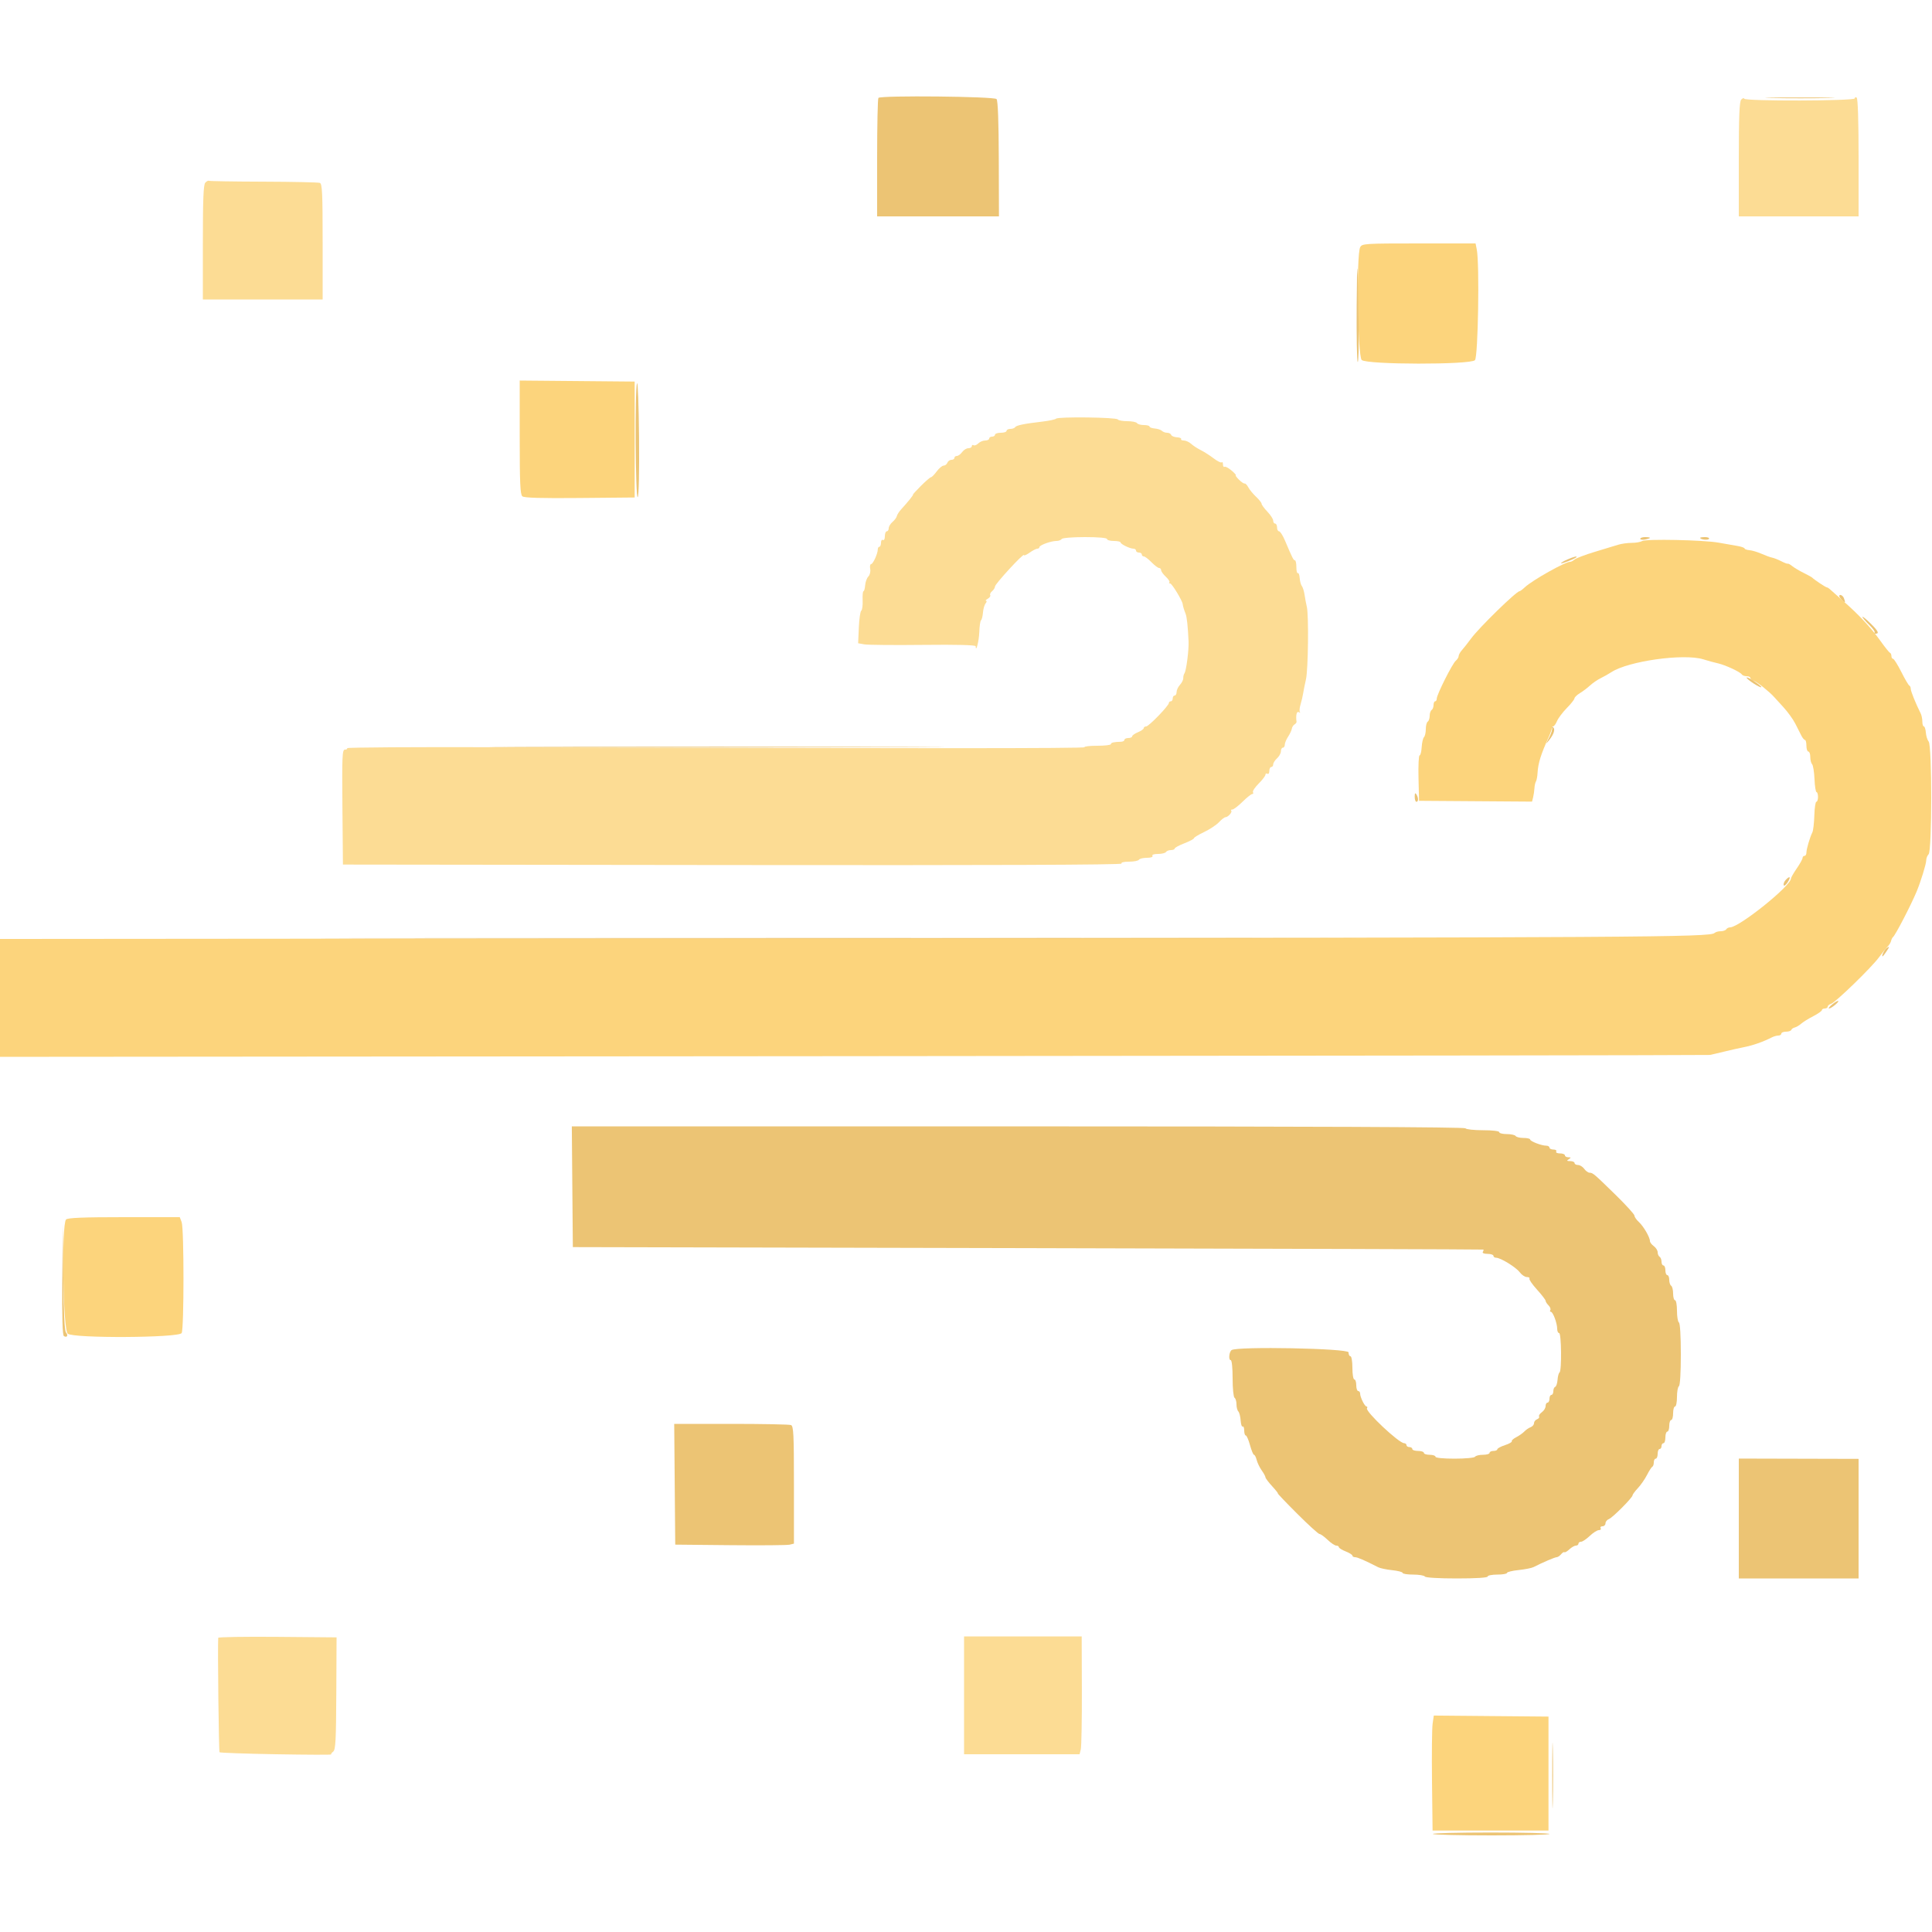 <svg id="svg" version="1.1" xmlns="http://www.w3.org/2000/svg" xmlns:xlink="http://www.w3.org/1999/xlink" width="400" height="400" viewBox="0, 0, 400,400"><g id="svgg"><path id="path0" d="M281.614 51.174 C 280.791 52.712,281.077 73.764,281.931 74.538 C 283.008 75.512,304.400 75.543,305.371 74.571 C 306.027 73.916,306.346 54.628,305.750 51.650 L 305.500 50.400 293.764 50.400 C 282.570 50.400,282.009 50.436,281.614 51.174 M107.600 90.545 C 107.600 100.018,107.707 102.390,108.149 102.757 C 108.537 103.080,112.008 103.182,120.049 103.106 L 131.400 103.000 131.400 91.000 L 131.400 79.000 119.500 78.894 L 107.600 78.788 107.600 90.545 M339.981 112.020 C 339.661 112.222,338.693 112.391,337.828 112.394 C 336.964 112.397,335.704 112.572,335.028 112.782 C 334.353 112.991,332.180 113.652,330.200 114.249 C 328.220 114.846,326.330 115.562,326.000 115.839 C 325.670 116.116,325.253 116.334,325.074 116.323 C 324.143 116.265,317.270 120.122,315.717 121.574 C 315.231 122.028,314.734 122.400,314.613 122.400 C 313.951 122.400,306.225 129.939,304.571 132.200 C 303.927 133.079,303.085 134.148,302.700 134.575 C 302.315 135.002,302.000 135.565,302.000 135.826 C 302.000 136.088,301.732 136.524,301.405 136.796 C 300.700 137.381,297.467 143.816,297.467 144.634 C 297.467 144.945,297.317 145.200,297.133 145.200 C 296.950 145.200,296.800 145.549,296.800 145.976 C 296.800 146.403,296.620 146.864,296.400 147.000 C 296.180 147.136,296.000 147.676,296.000 148.200 C 296.000 148.724,295.820 149.264,295.600 149.400 C 295.380 149.536,295.200 150.231,295.200 150.944 C 295.200 151.657,295.030 152.411,294.821 152.620 C 294.613 152.829,294.398 153.765,294.343 154.700 C 294.288 155.635,294.093 156.400,293.909 156.400 C 293.725 156.400,293.625 158.515,293.687 161.100 L 293.800 165.800 305.497 165.884 L 317.193 165.967 317.414 165.084 C 317.536 164.598,317.659 163.750,317.689 163.200 C 317.718 162.650,317.858 162.020,318.000 161.800 C 318.142 161.580,318.294 160.770,318.337 160.000 C 318.450 158.009,319.016 156.193,320.643 152.600 C 321.042 151.720,321.330 150.865,321.284 150.700 C 321.238 150.535,321.358 150.400,321.551 150.400 C 321.745 150.400,322.108 149.905,322.359 149.300 C 322.610 148.695,323.523 147.480,324.388 146.600 C 325.253 145.720,325.970 144.814,325.980 144.586 C 325.991 144.359,326.495 143.874,327.100 143.509 C 327.705 143.144,328.650 142.430,329.200 141.923 C 329.750 141.415,330.740 140.736,331.400 140.414 C 332.060 140.092,333.050 139.533,333.600 139.172 C 337.091 136.878,348.524 135.266,352.600 136.491 C 354.187 136.969,354.394 137.025,355.800 137.365 C 357.332 137.735,360.311 139.132,360.615 139.624 C 360.743 139.831,361.197 140.000,361.624 140.000 C 362.051 140.000,362.400 140.168,362.400 140.373 C 362.400 140.578,362.746 140.856,363.168 140.990 C 363.813 141.195,366.266 143.154,367.289 144.282 C 367.448 144.457,368.319 145.410,369.225 146.400 C 370.132 147.390,371.239 148.920,371.685 149.800 C 372.132 150.680,372.700 151.804,372.949 152.297 C 373.197 152.790,373.535 153.195,373.700 153.197 C 373.865 153.199,374.000 153.740,374.000 154.400 C 374.000 155.060,374.180 155.600,374.400 155.600 C 374.620 155.600,374.800 156.104,374.800 156.720 C 374.800 157.336,374.969 158.011,375.176 158.220 C 375.383 158.429,375.606 159.815,375.671 161.300 C 375.736 162.785,375.926 164.000,376.094 164.000 C 376.262 164.000,376.400 164.450,376.400 165.000 C 376.400 165.550,376.247 166.000,376.061 166.000 C 375.874 166.000,375.684 167.279,375.638 168.841 C 375.593 170.404,375.407 171.979,375.227 172.341 C 374.705 173.387,374.000 175.794,374.000 176.528 C 374.000 176.898,373.820 177.200,373.600 177.200 C 373.380 177.200,373.200 177.393,373.200 177.628 C 373.200 177.863,372.660 178.841,372.000 179.800 C 371.340 180.759,370.800 181.695,370.800 181.880 C 370.800 183.396,360.083 192.000,358.194 192.000 C 357.893 192.000,357.536 192.180,357.400 192.400 C 357.264 192.620,356.749 192.800,356.256 192.800 C 355.763 192.800,355.189 192.963,354.980 193.161 C 354.055 194.040,341.365 194.118,175.300 194.256 L -0.000 194.402 -0.000 206.605 L -0.000 218.808 176.700 218.667 C 273.885 218.589,353.670 218.476,354.000 218.415 C 354.330 218.354,355.680 218.041,357.000 217.718 C 358.320 217.396,360.120 216.992,361.000 216.820 C 362.934 216.442,364.995 215.720,366.895 214.753 C 367.277 214.559,367.862 214.400,368.195 214.400 C 368.528 214.400,368.800 214.220,368.800 214.000 C 368.800 213.780,369.235 213.600,369.767 213.600 C 370.298 213.600,370.793 213.434,370.867 213.230 C 370.940 213.027,371.263 212.802,371.584 212.730 C 371.906 212.659,372.499 212.309,372.902 211.954 C 373.305 211.598,374.437 210.895,375.418 210.391 C 376.398 209.887,377.200 209.323,377.200 209.137 C 377.200 208.952,377.470 208.800,377.800 208.800 C 378.130 208.800,378.400 208.632,378.400 208.427 C 378.400 208.222,378.719 207.953,379.110 207.829 C 380.035 207.535,387.519 200.268,389.025 198.200 C 389.667 197.320,390.463 196.330,390.796 196.000 C 391.128 195.670,391.459 195.132,391.532 194.804 C 391.605 194.476,391.785 194.116,391.932 194.004 C 392.408 193.641,395.603 187.486,396.812 184.600 C 397.651 182.598,398.800 178.872,398.800 178.153 C 398.800 177.717,399.025 177.135,399.300 176.860 C 400.009 176.151,400.020 154.388,399.312 153.535 C 399.044 153.211,398.780 152.374,398.727 151.673 C 398.673 150.973,398.488 150.400,398.315 150.400 C 398.142 150.400,398.000 149.948,398.000 149.395 C 398.000 148.842,397.843 148.077,397.652 147.695 C 396.626 145.647,395.600 143.111,395.600 142.623 C 395.600 142.317,395.464 142.007,395.298 141.933 C 395.132 141.860,394.385 140.585,393.638 139.100 C 392.891 137.615,392.127 136.400,391.940 136.400 C 391.753 136.400,391.600 136.145,391.600 135.833 C 391.600 135.522,391.457 135.207,391.281 135.133 C 391.106 135.060,390.199 133.925,389.265 132.612 C 387.405 129.996,384.771 127.183,381.576 124.400 C 380.439 123.410,379.272 122.375,378.983 122.100 C 378.694 121.825,378.347 121.600,378.212 121.600 C 377.982 121.600,375.633 120.038,375.200 119.596 C 375.090 119.484,374.280 119.036,373.400 118.600 C 372.520 118.164,371.466 117.535,371.058 117.203 C 370.650 116.872,370.243 116.649,370.154 116.708 C 370.065 116.768,369.463 116.543,368.817 116.209 C 368.171 115.875,367.318 115.537,366.921 115.459 C 366.525 115.381,365.526 115.019,364.703 114.654 C 363.879 114.290,362.754 113.954,362.203 113.908 C 361.651 113.863,361.200 113.704,361.200 113.557 C 361.200 113.409,360.525 113.172,359.700 113.030 C 358.875 112.889,357.120 112.581,355.800 112.347 C 352.678 111.791,340.733 111.545,339.981 112.020 M13.680 252.480 C 12.709 253.451,13.028 275.275,14.025 276.129 C 15.176 277.114,36.981 276.995,37.609 276.000 C 38.114 275.201,38.115 254.354,37.610 253.026 L 37.220 252.000 25.690 252.000 C 17.256 252.000,14.031 252.129,13.680 252.480 M296.607 356.894 C 296.473 357.832,296.416 363.190,296.481 368.800 L 296.600 379.000 308.600 379.000 L 320.600 379.000 320.600 367.200 L 320.600 355.400 308.725 355.294 L 296.851 355.188 296.607 356.894 " stroke="none" fill="#fcd47c" fill-rule="evenodd"></path><path id="path1" d="M360.500 20.623 C 360.124 21.032,360.000 24.086,360.000 32.983 L 360.000 44.800 372.400 44.800 L 384.800 44.800 384.800 32.624 C 384.800 24.937,384.652 20.356,384.400 20.200 C 384.180 20.064,384.000 20.143,384.000 20.376 C 384.000 20.910,361.330 20.972,361.133 20.439 C 361.060 20.241,360.775 20.323,360.500 20.623 M42.500 37.825 C 42.123 38.233,42.000 41.285,42.000 50.183 L 42.000 62.000 54.400 62.000 L 66.800 62.000 66.800 50.043 C 66.800 40.068,66.706 38.049,66.231 37.867 C 65.917 37.747,60.672 37.632,54.573 37.612 C 48.475 37.593,43.376 37.511,43.243 37.430 C 43.109 37.350,42.775 37.527,42.500 37.825 M218.656 86.678 C 218.486 86.847,217.234 87.117,215.874 87.278 C 212.001 87.734,210.411 88.059,210.173 88.444 C 210.052 88.640,209.603 88.800,209.176 88.800 C 208.749 88.800,208.400 88.980,208.400 89.200 C 208.400 89.420,207.860 89.600,207.200 89.600 C 206.540 89.600,206.000 89.780,206.000 90.000 C 206.000 90.220,205.730 90.400,205.400 90.400 C 205.070 90.400,204.800 90.580,204.800 90.800 C 204.800 91.020,204.427 91.200,203.971 91.200 C 203.516 91.200,202.871 91.472,202.539 91.804 C 202.207 92.136,201.770 92.305,201.568 92.180 C 201.365 92.055,201.200 92.143,201.200 92.376 C 201.200 92.609,200.880 92.800,200.488 92.800 C 200.097 92.800,199.517 93.160,199.200 93.600 C 198.883 94.040,198.393 94.400,198.112 94.400 C 197.830 94.400,197.600 94.580,197.600 94.800 C 197.600 95.020,197.324 95.200,196.987 95.200 C 196.651 95.200,196.271 95.470,196.145 95.800 C 196.018 96.130,195.669 96.400,195.369 96.400 C 195.069 96.400,194.425 96.940,193.937 97.600 C 193.449 98.260,192.918 98.800,192.756 98.800 C 192.595 98.800,191.653 99.610,190.663 100.600 C 189.673 101.590,188.938 102.400,189.029 102.400 C 189.203 102.400,187.965 103.942,186.600 105.427 C 186.160 105.905,185.747 106.545,185.683 106.848 C 185.619 107.152,185.214 107.699,184.783 108.064 C 184.352 108.429,184.000 109.014,184.000 109.364 C 184.000 109.714,183.820 110.000,183.600 110.000 C 183.380 110.000,183.200 110.461,183.200 111.024 C 183.200 111.604,183.027 111.940,182.800 111.800 C 182.580 111.664,182.400 111.923,182.400 112.376 C 182.400 112.829,182.250 113.200,182.067 113.200 C 181.883 113.200,181.733 113.450,181.733 113.756 C 181.733 114.629,180.742 116.800,180.344 116.800 C 180.146 116.800,180.066 117.249,180.165 117.798 C 180.266 118.351,180.095 119.048,179.782 119.360 C 179.472 119.671,179.176 120.481,179.124 121.162 C 179.072 121.843,178.915 122.400,178.775 122.400 C 178.635 122.400,178.556 123.255,178.598 124.300 C 178.641 125.345,178.514 126.307,178.315 126.438 C 178.116 126.569,177.889 128.139,177.811 129.926 L 177.668 133.176 178.934 133.407 C 179.630 133.534,185.105 133.585,191.100 133.519 C 198.177 133.442,202.003 133.540,202.006 133.800 C 202.028 135.296,202.693 132.703,202.752 130.891 C 202.793 129.648,202.955 128.534,203.113 128.416 C 203.271 128.297,203.450 127.582,203.511 126.827 C 203.573 126.072,203.820 125.217,204.060 124.927 C 204.301 124.637,204.341 124.395,204.149 124.388 C 203.957 124.381,204.119 124.190,204.508 123.963 C 204.898 123.736,205.125 123.402,205.013 123.221 C 204.901 123.039,205.077 122.668,205.404 122.396 C 205.732 122.124,206.000 121.690,206.000 121.432 C 206.000 120.905,211.983 114.412,211.993 114.927 C 211.997 115.107,212.523 114.882,213.162 114.427 C 213.801 113.972,214.521 113.600,214.762 113.600 C 215.003 113.600,215.200 113.456,215.200 113.280 C 215.200 112.873,217.590 112.000,218.705 112.000 C 219.171 112.000,219.664 111.820,219.800 111.600 C 219.942 111.371,222.004 111.200,224.624 111.200 C 227.408 111.200,229.200 111.357,229.200 111.600 C 229.200 111.820,229.830 112.000,230.600 112.000 C 231.370 112.000,232.001 112.135,232.003 112.300 C 232.007 112.659,233.944 113.600,234.680 113.600 C 234.966 113.600,235.200 113.780,235.200 114.000 C 235.200 114.220,235.470 114.400,235.800 114.400 C 236.130 114.400,236.400 114.580,236.400 114.800 C 236.400 115.020,236.586 115.200,236.813 115.200 C 237.041 115.200,237.755 115.740,238.400 116.400 C 239.045 117.060,239.759 117.600,239.987 117.600 C 240.214 117.600,240.400 117.804,240.400 118.054 C 240.400 118.304,240.839 118.915,241.375 119.412 C 241.912 119.909,242.242 120.425,242.109 120.558 C 241.976 120.691,242.048 120.800,242.270 120.800 C 242.637 120.800,244.796 124.360,244.870 125.090 C 244.911 125.491,245.131 126.222,245.473 127.100 C 245.733 127.764,245.937 129.684,246.079 132.800 C 246.160 134.557,245.606 138.867,245.232 139.400 C 245.077 139.620,244.965 140.070,244.983 140.400 C 245.001 140.730,244.697 141.349,244.308 141.775 C 243.919 142.202,243.600 142.877,243.600 143.275 C 243.600 143.674,243.420 144.000,243.200 144.000 C 242.980 144.000,242.800 144.270,242.800 144.600 C 242.800 144.930,242.620 145.200,242.400 145.200 C 242.180 145.200,242.000 145.355,242.000 145.545 C 242.000 146.108,237.844 150.401,237.300 150.400 C 237.025 150.400,236.800 150.558,236.800 150.751 C 236.800 150.945,236.260 151.327,235.600 151.600 C 234.940 151.873,234.400 152.255,234.400 152.449 C 234.400 152.642,234.040 152.800,233.600 152.800 C 233.160 152.800,232.800 152.969,232.800 153.175 C 232.800 153.381,232.485 153.559,232.100 153.570 C 230.572 153.613,230.000 153.748,230.000 154.067 C 230.000 154.250,228.729 154.400,227.176 154.400 C 225.623 154.400,224.436 154.535,224.538 154.700 C 224.707 154.973,189.183 154.973,103.138 154.700 C 85.834 154.645,71.760 154.735,71.862 154.900 C 71.964 155.065,71.764 155.200,71.418 155.200 C 70.857 155.200,70.800 156.496,70.894 167.100 L 71.000 179.000 151.722 179.097 C 205.068 179.161,232.360 179.060,232.198 178.797 C 232.050 178.557,232.663 178.400,233.753 178.400 C 234.743 178.400,235.664 178.220,235.800 178.000 C 235.936 177.780,236.677 177.600,237.447 177.600 C 238.279 177.600,238.747 177.438,238.600 177.200 C 238.453 176.962,238.921 176.800,239.753 176.800 C 240.523 176.800,241.264 176.620,241.400 176.400 C 241.536 176.180,241.997 176.000,242.424 176.000 C 242.851 176.000,243.200 175.860,243.200 175.688 C 243.200 175.516,244.100 175.027,245.200 174.600 C 246.300 174.173,247.200 173.697,247.200 173.541 C 247.200 173.385,248.145 172.810,249.300 172.263 C 250.455 171.716,251.836 170.803,252.370 170.234 C 252.903 169.665,253.501 169.200,253.698 169.200 C 254.238 169.200,255.198 168.132,254.914 167.848 C 254.778 167.711,254.884 167.600,255.149 167.600 C 255.414 167.600,256.358 166.880,257.247 166.000 C 258.136 165.120,259.040 164.400,259.255 164.400 C 259.471 164.400,259.542 164.230,259.414 164.023 C 259.286 163.815,259.815 163.011,260.591 162.236 C 261.366 161.461,262.000 160.630,262.000 160.390 C 262.000 160.149,262.180 160.064,262.400 160.200 C 262.620 160.336,262.800 160.077,262.800 159.624 C 262.800 159.171,262.980 158.800,263.200 158.800 C 263.420 158.800,263.600 158.558,263.600 158.262 C 263.600 157.966,263.960 157.398,264.400 157.000 C 264.840 156.602,265.200 155.944,265.200 155.538 C 265.200 155.132,265.380 154.800,265.600 154.800 C 265.820 154.800,266.000 154.524,266.000 154.186 C 266.000 153.848,266.308 153.101,266.685 152.526 C 267.062 151.951,267.410 151.210,267.459 150.880 C 267.507 150.550,267.754 150.152,268.008 149.995 C 268.261 149.839,268.453 149.596,268.434 149.455 C 268.252 148.096,268.462 147.188,268.900 147.441 C 269.175 147.599,269.281 147.596,269.137 147.434 C 268.992 147.272,269.047 146.568,269.258 145.870 C 269.470 145.171,269.711 144.150,269.794 143.600 C 269.877 143.050,270.143 141.721,270.386 140.646 C 270.852 138.585,270.981 127.306,270.558 125.600 C 270.422 125.050,270.219 123.970,270.108 123.200 C 269.996 122.430,269.741 121.595,269.540 121.344 C 269.339 121.093,269.135 120.345,269.087 119.683 C 269.039 119.020,268.865 118.561,268.700 118.663 C 268.535 118.764,268.400 118.207,268.400 117.424 C 268.400 116.641,268.264 116.000,268.098 116.000 C 267.800 116.000,267.626 115.656,266.034 111.900 C 265.591 110.855,265.042 110.000,264.814 110.000 C 264.586 110.000,264.400 109.640,264.400 109.200 C 264.400 108.760,264.220 108.400,264.000 108.400 C 263.780 108.400,263.600 108.128,263.600 107.796 C 263.600 107.464,263.060 106.628,262.400 105.937 C 261.740 105.246,261.200 104.510,261.200 104.301 C 261.200 104.092,260.690 103.444,260.067 102.860 C 259.443 102.277,258.718 101.397,258.455 100.904 C 258.191 100.411,257.846 100.051,257.688 100.104 C 257.530 100.157,256.995 99.795,256.500 99.300 C 256.005 98.805,255.718 98.400,255.862 98.400 C 256.006 98.400,255.613 97.960,254.987 97.423 C 254.362 96.885,253.704 96.536,253.525 96.646 C 253.346 96.757,253.200 96.537,253.200 96.157 C 253.200 95.777,253.085 95.582,252.944 95.723 C 252.803 95.863,252.038 95.483,251.244 94.877 C 250.450 94.271,249.260 93.511,248.600 93.188 C 247.940 92.864,247.051 92.285,246.625 91.900 C 246.198 91.515,245.512 91.200,245.101 91.200 C 244.689 91.200,244.436 91.065,244.538 90.900 C 244.640 90.735,244.251 90.572,243.674 90.537 C 243.097 90.502,242.559 90.277,242.479 90.037 C 242.399 89.797,242.024 89.600,241.647 89.600 C 241.269 89.600,240.781 89.421,240.562 89.202 C 240.344 88.984,239.678 88.764,239.082 88.715 C 238.487 88.666,238.000 88.485,238.000 88.313 C 238.000 88.141,237.471 88.000,236.824 88.000 C 236.177 88.000,235.536 87.820,235.400 87.600 C 235.264 87.380,234.364 87.200,233.400 87.200 C 232.436 87.200,231.546 87.037,231.423 86.837 C 231.149 86.394,219.089 86.244,218.656 86.678 M45.180 339.094 C 45.048 341.100,45.295 362.628,45.452 362.786 C 45.569 362.904,50.856 363.090,57.200 363.200 C 63.544 363.310,68.663 363.328,68.574 363.240 C 68.485 363.151,68.674 362.881,68.993 362.640 C 69.476 362.275,69.584 360.228,69.629 350.600 L 69.684 339.000 57.442 338.894 C 50.709 338.836,45.191 338.926,45.180 339.094 M199.600 351.000 L 199.600 363.200 211.557 363.200 L 223.513 363.200 223.767 362.190 C 223.906 361.634,224.006 356.144,223.987 349.990 L 223.954 338.800 211.777 338.800 L 199.600 338.800 199.600 351.000 " stroke="none" fill="#fcdc94" fill-rule="evenodd"></path><path id="path2" d="M181.867 20.267 C 181.720 20.413,181.600 25.993,181.600 32.667 L 181.600 44.800 194.211 44.800 L 206.822 44.800 206.788 32.913 C 206.766 25.143,206.606 20.849,206.328 20.513 C 205.870 19.962,182.408 19.725,181.867 20.267 M366.924 20.299 C 370.183 20.367,375.403 20.366,378.524 20.299 C 381.646 20.231,378.980 20.176,372.600 20.177 C 366.220 20.177,363.666 20.232,366.924 20.299 M280.884 63.276 C 280.838 69.588,280.935 74.836,281.100 74.939 C 281.265 75.041,281.354 71.677,281.298 67.462 C 281.107 53.163,280.969 51.766,280.884 63.276 M131.890 79.360 C 131.427 80.493,131.562 103.398,132.029 102.931 C 132.261 102.699,132.370 97.825,132.306 90.574 C 132.248 83.988,132.060 78.942,131.890 79.360 M339.600 111.545 C 339.600 111.734,340.050 111.803,340.600 111.698 C 341.150 111.593,341.600 111.438,341.600 111.353 C 341.600 111.269,341.150 111.200,340.600 111.200 C 340.050 111.200,339.600 111.355,339.600 111.545 M352.000 111.353 C 352.000 111.708,353.618 111.894,353.823 111.562 C 353.946 111.363,353.587 111.200,353.024 111.200 C 352.461 111.200,352.000 111.269,352.000 111.353 M324.500 115.834 C 323.785 116.146,323.200 116.494,323.200 116.607 C 323.200 116.815,326.006 115.727,326.346 115.387 C 326.686 115.047,325.820 115.257,324.500 115.834 M380.800 123.429 C 380.800 123.554,381.070 123.927,381.400 124.257 C 382.051 124.908,382.133 124.811,381.757 123.833 C 381.529 123.238,380.800 122.930,380.800 123.429 M385.600 127.726 C 385.600 127.884,386.222 128.619,386.983 129.357 C 387.744 130.096,388.254 130.813,388.116 130.950 C 387.979 131.088,388.077 131.200,388.333 131.200 C 389.150 131.200,388.844 130.605,387.200 129.000 C 386.320 128.141,385.600 127.567,385.600 127.726 M361.617 140.294 C 361.638 140.669,364.440 142.493,364.659 142.274 C 364.746 142.188,364.093 141.638,363.208 141.053 C 362.324 140.468,361.608 140.126,361.617 140.294 M321.322 150.674 C 321.457 150.893,321.206 151.776,320.764 152.636 C 319.967 154.187,319.967 154.192,320.759 153.200 C 321.756 151.951,322.054 150.881,321.501 150.539 C 321.267 150.394,321.187 150.455,321.322 150.674 M110.300 154.700 C 131.255 154.757,165.545 154.757,186.500 154.700 C 207.455 154.643,190.310 154.596,148.400 154.596 C 106.490 154.596,89.345 154.643,110.300 154.700 M292.900 164.957 C 292.900 165.531,293.058 166.000,293.250 166.000 C 293.695 166.000,293.691 165.164,293.244 164.457 C 293.001 164.074,292.900 164.221,292.900 164.957 M369.671 182.229 C 369.380 182.558,369.209 183.026,369.289 183.268 C 369.370 183.511,369.747 183.235,370.127 182.655 C 370.866 181.528,370.550 181.234,369.671 182.229 M86.700 194.300 C 134.495 194.356,212.705 194.356,260.500 194.300 C 308.295 194.244,269.190 194.198,173.600 194.198 C 78.010 194.198,38.905 194.244,86.700 194.300 M390.571 196.306 C 390.153 196.592,389.484 198.000,389.767 198.000 C 389.844 198.000,390.203 197.550,390.563 197.000 C 391.258 195.940,391.259 195.835,390.571 196.306 M379.256 208.013 C 378.736 208.446,378.484 208.800,378.694 208.800 C 378.905 208.800,379.493 208.440,380.000 208.000 C 381.193 206.965,380.499 206.977,379.256 208.013 M118.494 245.701 L 118.600 258.200 212.800 258.411 C 264.610 258.527,307.056 258.662,307.124 258.711 C 307.192 258.760,307.136 258.980,307.000 259.200 C 306.856 259.433,307.263 259.600,307.976 259.600 C 308.649 259.600,309.200 259.780,309.200 260.000 C 309.200 260.220,309.447 260.400,309.750 260.400 C 310.675 260.400,313.851 262.351,314.643 263.405 C 315.054 263.952,315.718 264.400,316.119 264.400 C 316.519 264.400,316.758 264.545,316.648 264.722 C 316.539 264.899,317.248 265.926,318.225 267.005 C 319.201 268.084,320.000 269.122,320.000 269.312 C 320.000 269.502,320.272 269.929,320.604 270.261 C 320.936 270.593,321.105 271.030,320.980 271.232 C 320.855 271.435,320.907 271.600,321.096 271.600 C 321.526 271.600,322.400 273.964,322.400 275.128 C 322.400 275.608,322.580 276.000,322.800 276.000 C 323.274 276.000,323.358 283.855,322.887 284.146 C 322.715 284.252,322.530 284.938,322.475 285.670 C 322.420 286.401,322.200 287.060,321.987 287.133 C 321.774 287.207,321.600 287.612,321.600 288.033 C 321.600 288.455,321.420 288.800,321.200 288.800 C 320.980 288.800,320.800 289.160,320.800 289.600 C 320.800 290.040,320.620 290.400,320.400 290.400 C 320.180 290.400,320.000 290.720,320.000 291.112 C 320.000 291.503,319.650 292.076,319.221 292.385 C 318.793 292.693,318.535 293.094,318.647 293.276 C 318.759 293.457,318.569 293.714,318.225 293.846 C 317.881 293.978,317.600 294.342,317.600 294.655 C 317.600 294.969,317.285 295.342,316.900 295.485 C 316.515 295.628,315.930 296.028,315.600 296.375 C 315.270 296.722,314.511 297.256,313.914 297.563 C 313.316 297.870,312.905 298.247,313.000 298.401 C 313.096 298.555,312.459 298.916,311.587 299.204 C 310.714 299.492,310.000 299.879,310.000 300.064 C 310.000 300.249,309.640 300.400,309.200 300.400 C 308.760 300.400,308.400 300.580,308.400 300.800 C 308.400 301.020,307.781 301.200,307.024 301.200 C 306.267 301.200,305.536 301.380,305.400 301.600 C 305.262 301.823,303.396 302.000,301.176 302.000 C 298.792 302.000,297.200 301.840,297.200 301.600 C 297.200 301.380,296.660 301.200,296.000 301.200 C 295.340 301.200,294.800 301.020,294.800 300.800 C 294.800 300.580,294.260 300.400,293.600 300.400 C 292.940 300.400,292.400 300.220,292.400 300.000 C 292.400 299.780,292.130 299.600,291.800 299.600 C 291.470 299.600,291.200 299.420,291.200 299.200 C 291.200 298.980,290.975 298.798,290.700 298.795 C 289.619 298.783,282.627 292.203,283.020 291.568 C 283.145 291.365,283.102 291.199,282.924 291.197 C 282.546 291.193,281.600 289.280,281.600 288.520 C 281.600 288.234,281.420 288.000,281.200 288.000 C 280.980 288.000,280.800 287.460,280.800 286.800 C 280.800 286.140,280.620 285.600,280.400 285.600 C 280.178 285.600,280.000 284.533,280.000 283.200 C 280.000 281.867,279.822 280.800,279.600 280.800 C 279.380 280.800,279.200 280.435,279.200 279.990 C 279.200 279.163,256.112 278.717,254.988 279.522 C 254.461 279.899,254.311 281.600,254.805 281.600 C 255.037 281.600,255.200 283.156,255.200 285.376 C 255.200 287.463,255.379 289.263,255.600 289.400 C 255.820 289.536,256.000 290.141,256.000 290.744 C 256.000 291.347,256.171 292.011,256.381 292.221 C 256.590 292.430,256.806 293.265,256.861 294.075 C 256.915 294.885,257.104 295.459,257.280 295.351 C 257.456 295.242,257.600 295.613,257.600 296.176 C 257.600 296.739,257.747 297.200,257.928 297.200 C 258.108 297.200,258.500 298.100,258.800 299.200 C 259.100 300.300,259.473 301.200,259.629 301.200 C 259.785 301.200,260.035 301.684,260.183 302.276 C 260.332 302.867,260.801 303.840,261.227 304.437 C 261.652 305.035,262.001 305.676,262.002 305.862 C 262.003 306.048,262.624 306.875,263.382 307.700 C 264.139 308.525,264.671 309.200,264.563 309.200 C 264.455 309.200,266.259 311.090,268.572 313.400 C 270.885 315.710,272.964 317.600,273.192 317.600 C 273.421 317.600,274.172 318.140,274.863 318.800 C 275.554 319.460,276.362 320.000,276.659 320.000 C 276.957 320.000,277.200 320.146,277.200 320.325 C 277.200 320.504,277.830 320.898,278.600 321.200 C 279.370 321.502,280.000 321.896,280.000 322.075 C 280.000 322.254,280.253 322.400,280.562 322.400 C 281.050 322.400,282.597 323.074,285.349 324.484 C 285.761 324.695,287.066 324.968,288.249 325.090 C 289.432 325.212,290.400 325.467,290.400 325.656 C 290.400 325.845,291.379 326.000,292.576 326.000 C 293.773 326.000,294.864 326.180,295.000 326.400 C 295.148 326.640,297.804 326.800,301.624 326.800 C 305.608 326.800,308.000 326.650,308.000 326.400 C 308.000 326.180,308.900 326.000,310.000 326.000 C 311.100 326.000,312.000 325.846,312.000 325.657 C 312.000 325.468,313.078 325.201,314.395 325.064 C 315.712 324.926,317.107 324.652,317.495 324.454 C 319.410 323.479,321.932 322.400,322.295 322.400 C 322.519 322.400,322.930 322.126,323.208 321.790 C 323.486 321.455,323.798 321.264,323.900 321.366 C 324.002 321.468,324.460 321.203,324.918 320.776 C 325.376 320.349,325.987 320.000,326.275 320.000 C 326.564 320.000,326.800 319.820,326.800 319.600 C 326.800 319.380,327.043 319.200,327.341 319.200 C 327.638 319.200,328.446 318.660,329.137 318.000 C 329.828 317.340,330.675 316.800,331.020 316.800 C 331.365 316.800,331.536 316.620,331.400 316.400 C 331.264 316.180,331.433 316.000,331.776 316.000 C 332.119 316.000,332.400 315.724,332.400 315.387 C 332.400 315.051,332.715 314.656,333.100 314.511 C 333.872 314.220,338.000 310.073,338.000 309.589 C 338.000 309.421,338.497 308.752,339.105 308.102 C 339.713 307.451,340.568 306.217,341.005 305.359 C 341.442 304.502,341.935 303.740,342.100 303.667 C 342.265 303.593,342.400 303.188,342.400 302.767 C 342.400 302.345,342.580 302.000,342.800 302.000 C 343.020 302.000,343.200 301.550,343.200 301.000 C 343.200 300.450,343.380 300.000,343.600 300.000 C 343.820 300.000,344.000 299.730,344.000 299.400 C 344.000 299.070,344.180 298.800,344.400 298.800 C 344.620 298.800,344.800 298.260,344.800 297.600 C 344.800 296.940,344.980 296.400,345.200 296.400 C 345.420 296.400,345.600 295.860,345.600 295.200 C 345.600 294.540,345.780 294.000,346.000 294.000 C 346.220 294.000,346.400 293.370,346.400 292.600 C 346.400 291.830,346.580 291.200,346.800 291.200 C 347.020 291.200,347.200 290.311,347.200 289.224 C 347.200 288.137,347.380 287.136,347.600 287.000 C 347.839 286.852,348.000 284.204,348.000 280.400 C 348.000 276.596,347.839 273.948,347.600 273.800 C 347.380 273.664,347.200 272.573,347.200 271.376 C 347.200 270.179,347.020 269.200,346.800 269.200 C 346.580 269.200,346.400 268.581,346.400 267.824 C 346.400 267.067,346.220 266.336,346.000 266.200 C 345.780 266.064,345.600 265.513,345.600 264.976 C 345.600 264.439,345.420 264.000,345.200 264.000 C 344.980 264.000,344.800 263.550,344.800 263.000 C 344.800 262.450,344.620 262.000,344.400 262.000 C 344.180 262.000,344.000 261.651,344.000 261.224 C 344.000 260.797,343.820 260.336,343.600 260.200 C 343.380 260.064,343.200 259.643,343.200 259.265 C 343.200 258.886,342.840 258.317,342.400 258.000 C 341.960 257.683,341.600 257.208,341.600 256.944 C 341.600 256.162,340.268 253.875,339.300 252.994 C 338.805 252.543,338.400 251.958,338.400 251.693 C 338.400 251.429,336.697 249.544,334.616 247.506 C 330.047 243.031,329.776 242.800,329.105 242.800 C 328.814 242.800,328.317 242.440,328.000 242.000 C 327.683 241.560,327.103 241.200,326.712 241.200 C 326.320 241.200,326.000 241.020,326.000 240.800 C 326.000 240.580,325.595 240.397,325.100 240.394 C 324.372 240.389,324.315 240.314,324.800 240.000 C 325.313 239.669,325.298 239.611,324.700 239.606 C 324.315 239.603,324.000 239.420,324.000 239.200 C 324.000 238.980,323.539 238.800,322.976 238.800 C 322.396 238.800,322.060 238.627,322.200 238.400 C 322.336 238.180,322.077 238.000,321.624 238.000 C 321.171 238.000,320.800 237.820,320.800 237.600 C 320.800 237.380,320.498 237.200,320.128 237.200 C 319.154 237.200,316.800 236.294,316.800 235.920 C 316.800 235.744,316.181 235.600,315.424 235.600 C 314.667 235.600,313.936 235.420,313.800 235.200 C 313.664 234.980,312.843 234.800,311.976 234.800 C 311.109 234.800,310.400 234.620,310.400 234.400 C 310.400 234.165,309.008 234.000,307.024 234.000 C 305.167 234.000,303.537 233.822,303.402 233.603 C 303.241 233.343,271.409 233.206,210.773 233.204 L 118.389 233.202 118.494 245.701 M12.893 264.876 C 12.830 272.669,12.937 276.437,13.227 276.616 C 13.870 277.014,14.177 276.495,13.664 275.877 C 13.360 275.511,13.176 271.752,13.100 264.367 L 12.987 253.400 12.893 264.876 M139.694 307.300 L 139.800 319.800 151.200 319.912 C 157.470 319.974,163.000 319.927,163.488 319.808 L 164.376 319.591 164.376 307.434 C 164.376 296.817,164.297 295.246,163.755 295.038 C 163.414 294.907,157.837 294.800,151.362 294.800 L 139.589 294.800 139.694 307.300 M360.000 314.390 L 360.000 326.800 372.400 326.800 L 384.800 326.800 384.800 314.421 L 384.800 302.043 372.400 302.011 L 360.000 301.980 360.000 314.390 M321.375 367.600 C 321.375 373.650,321.431 376.125,321.499 373.100 C 321.567 370.075,321.567 365.125,321.499 362.100 C 321.431 359.075,321.375 361.550,321.375 367.600 M296.662 379.700 C 296.764 379.865,302.237 380.000,308.824 380.000 C 315.411 380.000,320.800 379.865,320.800 379.700 C 320.799 379.535,315.327 379.400,308.638 379.400 C 301.949 379.400,296.559 379.535,296.662 379.700 " stroke="none" fill="#ecc474" fill-rule="evenodd"></path><path id="path3" d="" stroke="none" fill="#100d47c" fill-rule="evenodd"></path><path id="path4" d="" stroke="none" fill="#100d47c" fill-rule="evenodd"></path></g></svg>
